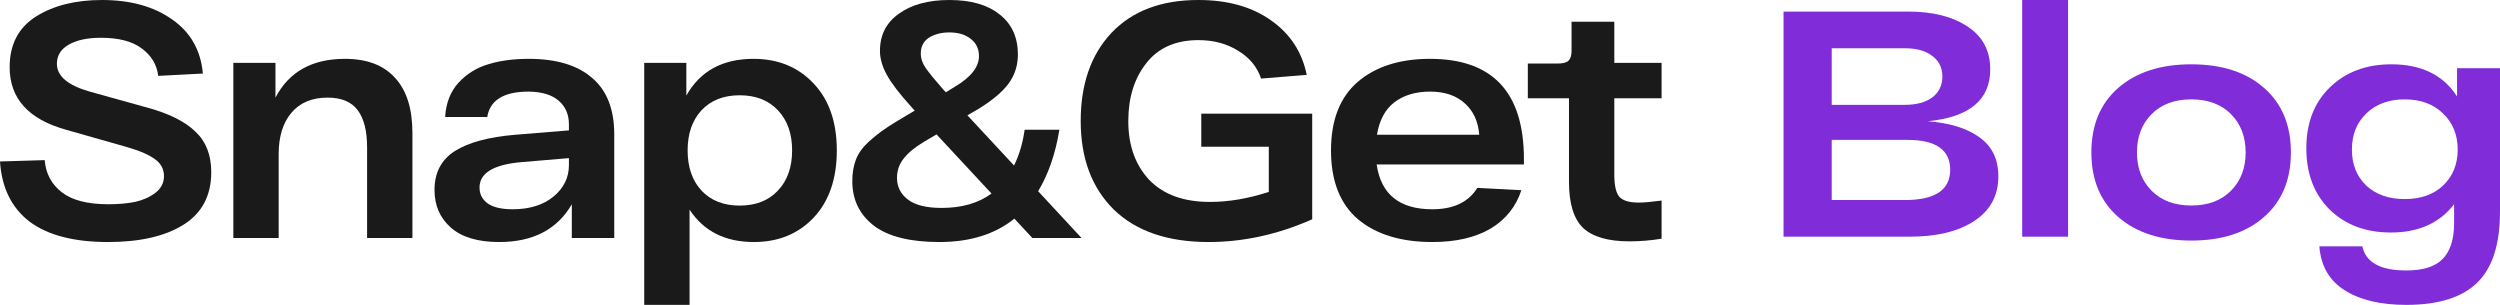 <svg width="164" height="20" viewBox="0 0 164 20" fill="none" xmlns="http://www.w3.org/2000/svg">
<path d="M2.932 10.504C3.002 11.382 3.375 12.083 4.05 12.61C4.725 13.136 5.744 13.399 7.108 13.399C7.755 13.399 8.339 13.348 8.859 13.246C9.379 13.129 9.822 12.931 10.188 12.653C10.568 12.361 10.757 11.996 10.757 11.557C10.757 11.104 10.568 10.738 10.188 10.46C9.808 10.168 9.189 9.898 8.332 9.649L4.324 8.509C1.863 7.822 0.633 6.455 0.633 4.408C0.633 2.931 1.202 1.827 2.341 1.096C3.494 0.365 4.943 0 6.686 0C8.557 0 10.089 0.424 11.285 1.272C12.494 2.105 13.169 3.289 13.309 4.825L10.378 4.978C10.293 4.247 9.935 3.648 9.302 3.18C8.683 2.712 7.79 2.478 6.623 2.478C5.723 2.478 5.013 2.632 4.493 2.939C3.987 3.231 3.733 3.648 3.733 4.189C3.733 4.993 4.451 5.599 5.885 6.009L9.745 7.083C11.123 7.463 12.149 7.982 12.824 8.64C13.513 9.284 13.858 10.168 13.858 11.294C13.858 12.829 13.253 13.977 12.044 14.737C10.835 15.497 9.182 15.877 7.087 15.877C4.851 15.877 3.136 15.431 1.941 14.54C0.759 13.633 0.112 12.317 0 10.592L2.932 10.504Z" fill="#1A1A1A"/>
<path d="M22.626 3.86C24.074 3.86 25.171 4.276 25.916 5.11C26.676 5.928 27.055 7.135 27.055 8.728V15.614H24.081V9.671C24.081 8.589 23.877 7.778 23.47 7.237C23.062 6.681 22.401 6.404 21.487 6.404C20.46 6.404 19.666 6.74 19.103 7.412C18.555 8.07 18.281 8.969 18.281 10.11V15.614H15.307V4.123H18.07V6.404C18.956 4.708 20.474 3.86 22.626 3.86Z" fill="#1A1A1A"/>
<path d="M34.684 3.86C36.498 3.86 37.883 4.276 38.84 5.11C39.81 5.928 40.295 7.164 40.295 8.816V15.614H37.511V13.399C36.554 15.051 34.965 15.877 32.744 15.877C31.352 15.877 30.297 15.563 29.58 14.934C28.863 14.306 28.504 13.479 28.504 12.456C28.504 11.33 28.947 10.482 29.833 9.912C30.733 9.342 32.062 8.984 33.819 8.838L37.321 8.553V8.158C37.321 7.515 37.103 7.003 36.667 6.623C36.231 6.228 35.57 6.023 34.684 6.009C33.053 6.009 32.146 6.564 31.963 7.675H29.2C29.256 6.754 29.552 6.001 30.086 5.417C30.634 4.832 31.288 4.43 32.048 4.211C32.807 3.977 33.686 3.86 34.684 3.86ZM33.63 13.728C34.74 13.728 35.633 13.45 36.308 12.895C36.983 12.339 37.321 11.652 37.321 10.833V10.373L34.199 10.636C32.371 10.797 31.457 11.352 31.457 12.303C31.457 12.741 31.64 13.092 32.005 13.355C32.371 13.604 32.912 13.728 33.63 13.728Z" fill="#1A1A1A"/>
<path d="M49.432 3.86C51.049 3.86 52.364 4.401 53.377 5.482C54.389 6.55 54.895 8.012 54.895 9.868C54.895 11.725 54.389 13.194 53.377 14.276C52.364 15.344 51.056 15.877 49.453 15.877C47.569 15.877 46.163 15.168 45.235 13.75V20H42.261V4.123H45.024V6.272C45.924 4.664 47.393 3.86 49.432 3.86ZM46.015 12.5C46.634 13.158 47.471 13.487 48.525 13.487C49.58 13.487 50.417 13.158 51.035 12.5C51.654 11.842 51.963 10.965 51.963 9.868C51.963 8.772 51.654 7.895 51.035 7.237C50.417 6.579 49.58 6.25 48.525 6.25C47.471 6.25 46.634 6.579 46.015 7.237C45.411 7.895 45.108 8.772 45.108 9.868C45.108 10.965 45.411 11.842 46.015 12.5Z" fill="#1A1A1A"/>
<path d="M70.95 15.614H67.723L66.542 14.342C65.276 15.366 63.638 15.877 61.627 15.877C59.701 15.877 58.266 15.519 57.324 14.803C56.382 14.072 55.911 13.099 55.911 11.886C55.911 11.36 55.988 10.892 56.143 10.482C56.298 10.073 56.572 9.686 56.965 9.32C57.373 8.955 57.732 8.67 58.041 8.465C58.351 8.246 58.843 7.939 59.518 7.544L60.003 7.259L59.771 6.996C59.026 6.177 58.498 5.49 58.189 4.934C57.88 4.379 57.725 3.845 57.725 3.333C57.725 2.295 58.14 1.484 58.969 0.899C59.799 0.3 60.903 0 62.281 0C63.687 0 64.784 0.314 65.571 0.943C66.373 1.572 66.774 2.449 66.774 3.575C66.774 4.291 66.57 4.927 66.162 5.482C65.768 6.023 65.107 6.579 64.179 7.149L63.462 7.566L66.521 10.855C66.858 10.183 67.09 9.401 67.217 8.509H69.495C69.242 10.073 68.778 11.418 68.103 12.544L70.95 15.614ZM61.88 5.877L62.049 6.053L62.618 5.702C63.687 5.073 64.221 4.401 64.221 3.684C64.221 3.202 64.039 2.822 63.673 2.544C63.322 2.266 62.858 2.127 62.281 2.127C61.747 2.127 61.297 2.244 60.931 2.478C60.579 2.712 60.404 3.056 60.404 3.509C60.404 3.83 60.509 4.145 60.72 4.452C60.931 4.759 61.318 5.234 61.88 5.877ZM61.775 13.64C63.096 13.64 64.186 13.326 65.044 12.697L61.437 8.816L60.657 9.276C60.038 9.642 59.581 10.015 59.286 10.395C58.99 10.76 58.843 11.184 58.843 11.667C58.843 12.252 59.082 12.727 59.56 13.092C60.038 13.458 60.776 13.64 61.775 13.64Z" fill="#1A1A1A"/>
<path d="M78.804 7.456H86.081V14.386C83.831 15.38 81.567 15.877 79.289 15.877C76.603 15.877 74.529 15.168 73.067 13.75C71.618 12.317 70.894 10.38 70.894 7.939C70.894 5.512 71.569 3.582 72.919 2.149C74.283 0.716 76.181 0 78.614 0C80.541 0 82.13 0.446 83.381 1.338C84.633 2.215 85.413 3.406 85.722 4.912L82.727 5.154C82.474 4.393 81.975 3.787 81.23 3.333C80.484 2.865 79.612 2.632 78.614 2.632C77.124 2.632 75.984 3.136 75.197 4.145C74.41 5.139 74.016 6.404 74.016 7.939C74.016 9.532 74.473 10.819 75.387 11.798C76.315 12.763 77.644 13.246 79.373 13.246C80.611 13.246 81.897 13.026 83.233 12.588V9.627H78.804V7.456Z" fill="#1A1A1A"/>
<path d="M99.969 10.439V10.79H90.309C90.59 12.748 91.807 13.728 93.958 13.728C95.35 13.728 96.335 13.26 96.911 12.325L99.801 12.478C99.449 13.56 98.774 14.401 97.776 15C96.778 15.585 95.505 15.877 93.958 15.877C91.905 15.877 90.281 15.38 89.086 14.386C87.904 13.377 87.314 11.871 87.314 9.868C87.314 7.88 87.897 6.382 89.065 5.373C90.246 4.364 91.828 3.86 93.81 3.86C97.916 3.86 99.969 6.053 99.969 10.439ZM93.81 6.009C92.868 6.009 92.088 6.243 91.469 6.711C90.865 7.178 90.485 7.887 90.33 8.838H97.038C96.967 7.961 96.651 7.273 96.088 6.776C95.526 6.265 94.767 6.009 93.81 6.009Z" fill="#1A1A1A"/>
<path d="M109 6.447H105.899V11.469C105.899 12.156 106.005 12.632 106.216 12.895C106.441 13.158 106.87 13.29 107.502 13.29C107.826 13.29 108.325 13.246 109 13.158V15.658C108.297 15.775 107.594 15.833 106.891 15.833C105.499 15.833 104.486 15.541 103.853 14.956C103.235 14.357 102.925 13.348 102.925 11.93V6.447H100.225V4.167H102.208C102.532 4.167 102.757 4.108 102.883 3.991C103.024 3.86 103.094 3.648 103.094 3.355V1.425H105.899V4.123H109V6.447Z" fill="#1A1A1A"/>
<path d="M126.459 7.954C127.911 8.066 129.043 8.418 129.854 9.008C130.68 9.599 131.092 10.45 131.092 11.561C131.092 12.827 130.566 13.805 129.512 14.494C128.473 15.183 127.057 15.527 125.263 15.527H117V0.759H125.178C126.801 0.759 128.103 1.09 129.085 1.751C130.067 2.398 130.559 3.333 130.559 4.557C130.559 6.554 129.192 7.686 126.459 7.954ZM126.758 6.392C127.199 6.055 127.42 5.598 127.42 5.021C127.42 4.444 127.199 3.994 126.758 3.671C126.331 3.333 125.726 3.165 124.943 3.165H120.16V6.878H124.943C125.712 6.878 126.317 6.716 126.758 6.392ZM124.964 13.122C126.943 13.122 127.932 12.461 127.932 11.139C127.932 9.831 127 9.177 125.135 9.177H120.16V13.122H124.964Z" fill="#802CD9"/>
<path d="M132.655 0H135.666V15.527H132.655V0Z" fill="#802CD9"/>
<path d="M138.966 14.241C137.785 13.214 137.194 11.8 137.194 10C137.194 8.2 137.785 6.786 138.966 5.759C140.148 4.733 141.742 4.219 143.749 4.219C145.756 4.219 147.343 4.733 148.511 5.759C149.692 6.786 150.283 8.2 150.283 10C150.283 11.8 149.692 13.214 148.511 14.241C147.343 15.267 145.756 15.781 143.749 15.781C141.742 15.781 140.148 15.267 138.966 14.241ZM141.144 7.489C140.504 8.136 140.183 8.973 140.183 10C140.183 11.027 140.504 11.864 141.144 12.511C141.785 13.158 142.653 13.481 143.749 13.481C144.845 13.481 145.713 13.158 146.354 12.511C146.995 11.864 147.315 11.027 147.315 10C147.315 8.973 146.995 8.136 146.354 7.489C145.713 6.842 144.845 6.519 143.749 6.519C142.653 6.519 141.785 6.842 141.144 7.489Z" fill="#802CD9"/>
<path d="M161.182 4.473H164V13.882C164 16.02 163.502 17.574 162.505 18.544C161.509 19.515 159.957 20 157.851 20C156.157 20 154.804 19.677 153.794 19.029C152.797 18.397 152.249 17.44 152.15 16.16H154.968C155.196 17.215 156.157 17.743 157.851 17.743C158.961 17.743 159.758 17.489 160.242 16.983C160.74 16.477 160.989 15.696 160.989 14.641V13.397C160.036 14.634 158.655 15.253 156.847 15.253C155.196 15.253 153.858 14.754 152.833 13.755C151.808 12.743 151.295 11.399 151.295 9.726C151.295 8.066 151.808 6.737 152.833 5.738C153.872 4.726 155.217 4.219 156.868 4.219C158.847 4.219 160.285 4.923 161.182 6.329V4.473ZM157.744 13.059C158.797 13.059 159.637 12.764 160.263 12.173C160.904 11.568 161.224 10.781 161.224 9.81C161.224 8.84 160.904 8.052 160.263 7.447C159.637 6.828 158.797 6.519 157.744 6.519C156.705 6.519 155.865 6.828 155.224 7.447C154.598 8.052 154.285 8.84 154.285 9.81C154.285 10.781 154.598 11.568 155.224 12.173C155.865 12.764 156.705 13.059 157.744 13.059Z" fill="#802CD9"/>
</svg>
